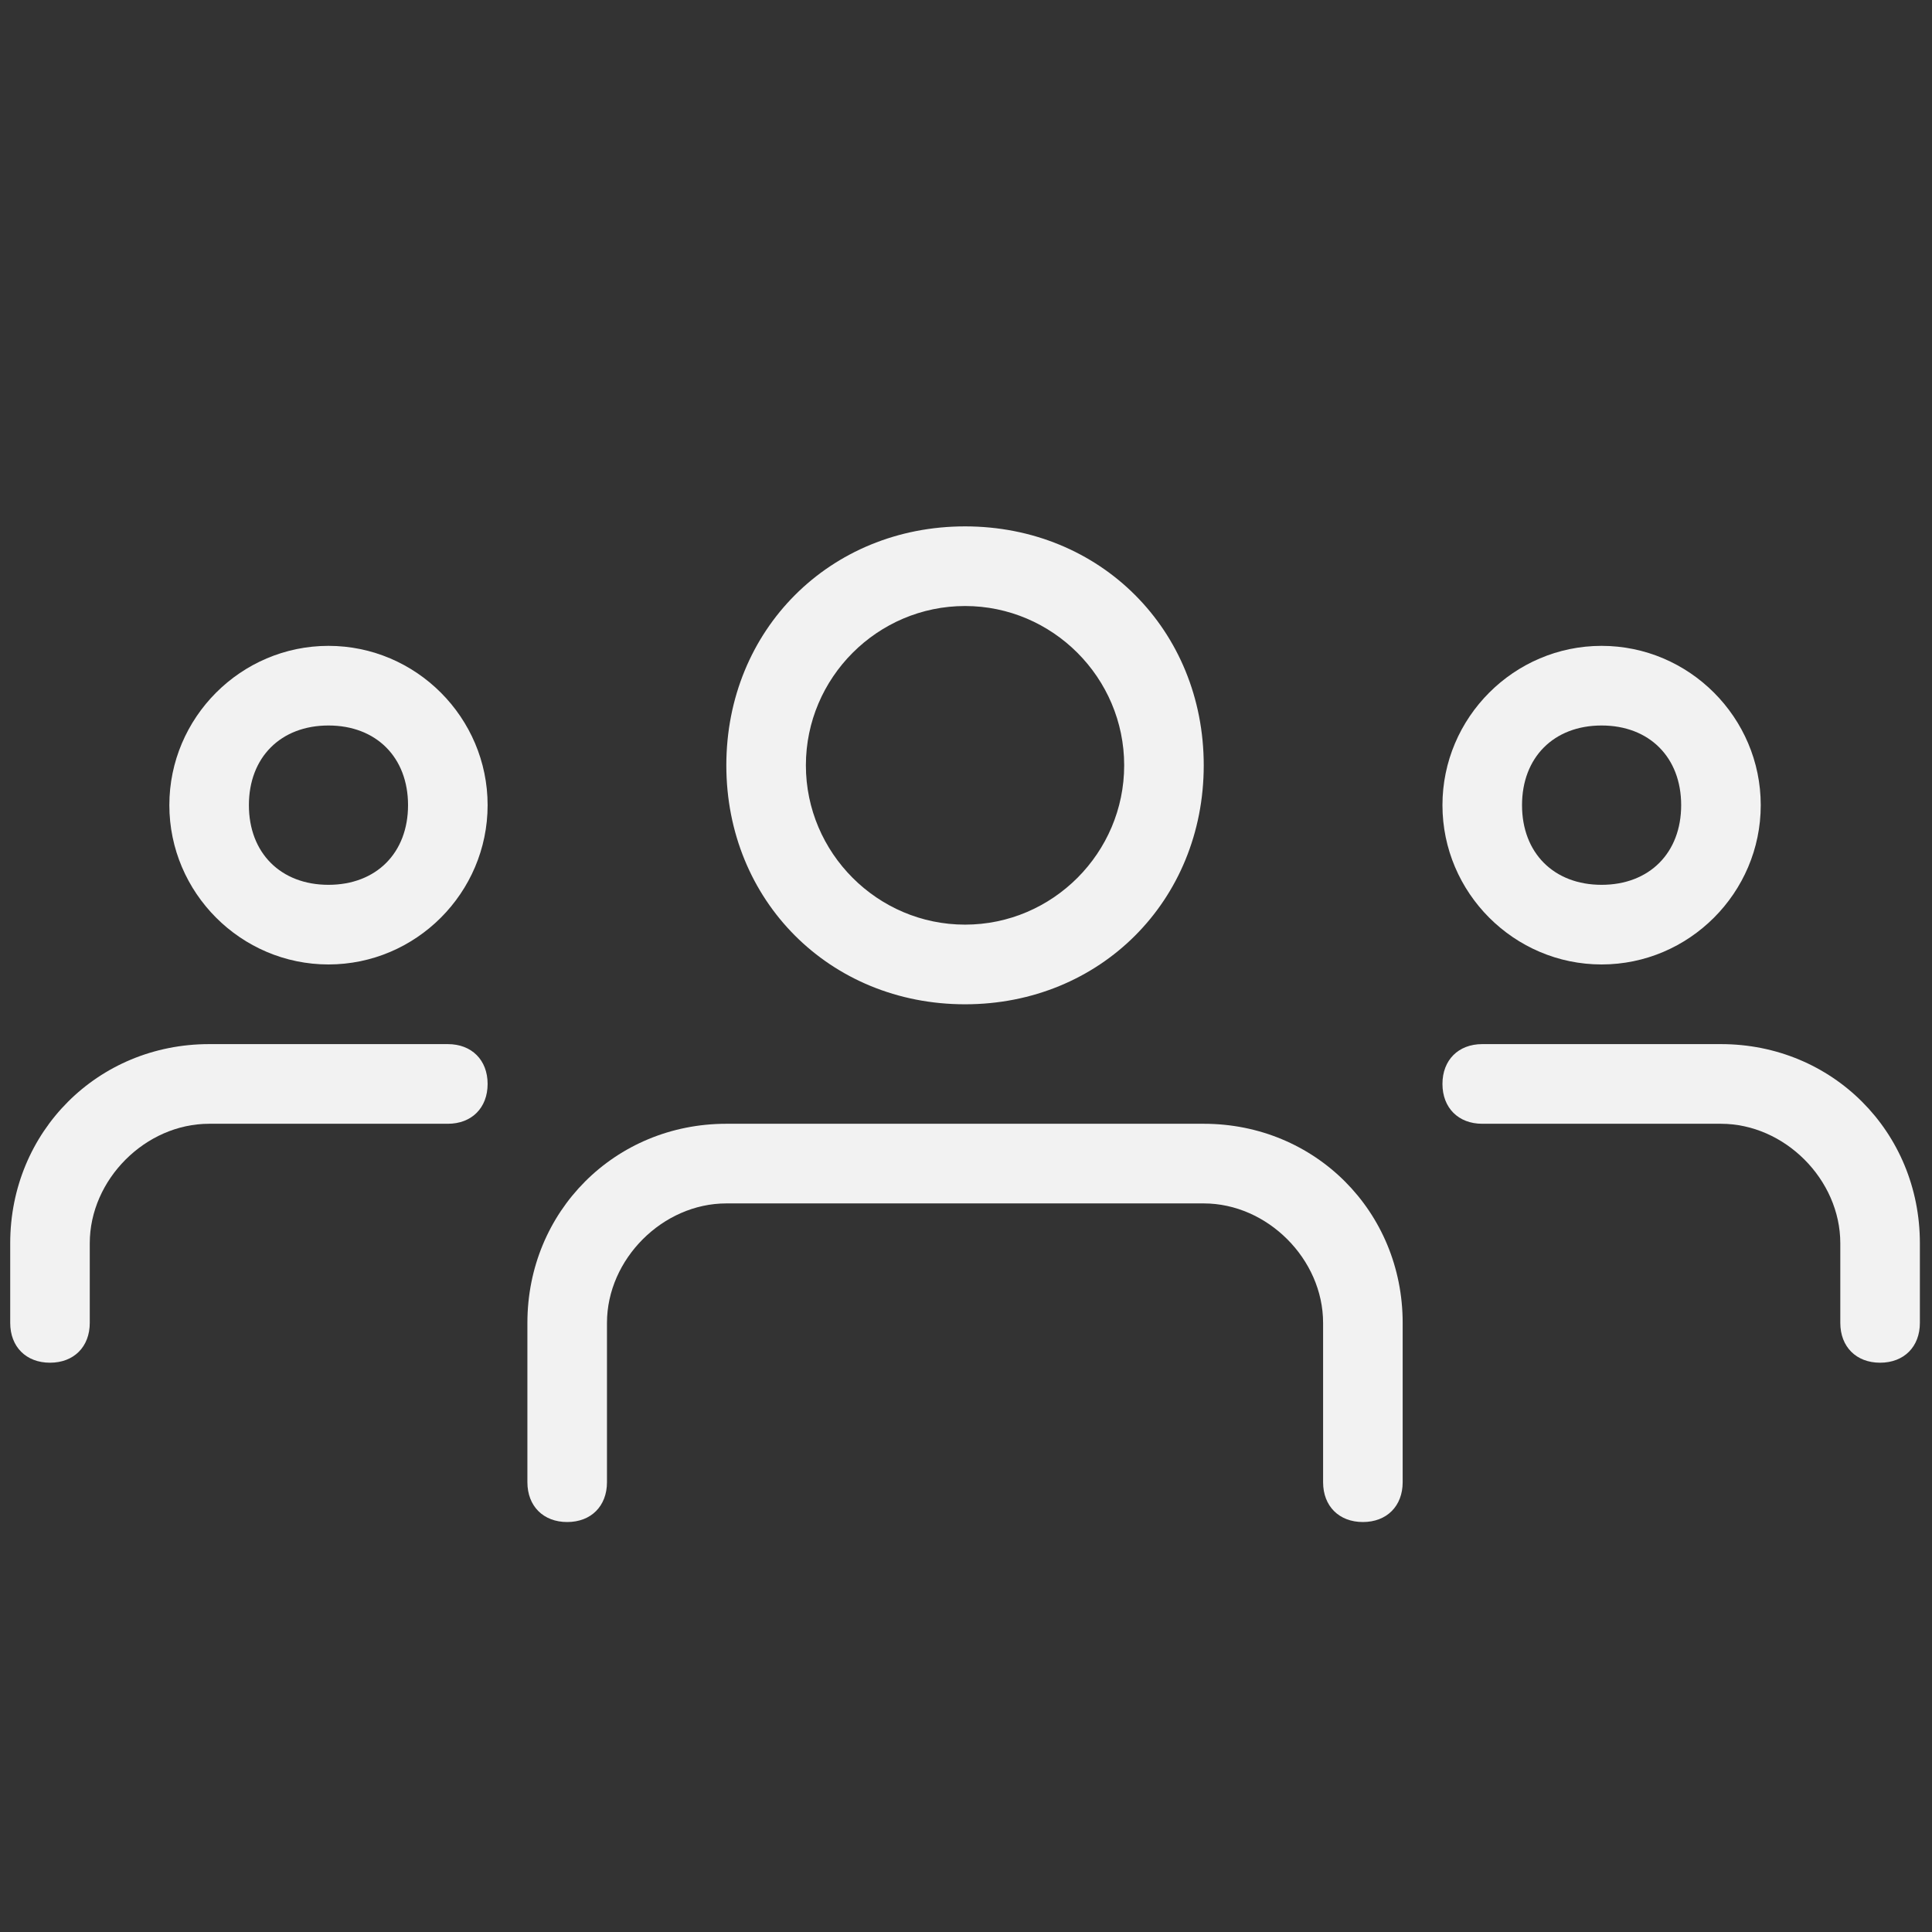 <svg width="95" height="95" viewBox="0 0 95 95" fill="none" xmlns="http://www.w3.org/2000/svg">
<rect x="0" y="0" width="95" height="95" fill="#333333" stroke="none"/>
<g clip-path="url(#clip0)">
<path d="M78.753 47.424C74.45 47.424 70.928 43.899 70.928 39.591C70.928 35.283 74.45 31.758 78.753 31.758C83.057 31.758 86.579 35.283 86.579 39.591C86.579 43.899 83.057 47.424 78.753 47.424ZM78.753 35.674C76.406 35.674 74.841 37.241 74.841 39.591C74.841 41.941 76.406 43.508 78.753 43.508C81.101 43.508 82.666 41.941 82.666 39.591C82.666 37.241 81.101 35.674 78.753 35.674Z" fill="#F2F2F2"/>
<path d="M92.448 67.007C91.274 67.007 90.491 66.224 90.491 65.049V61.133C90.491 57.999 87.752 55.258 84.622 55.258H72.885C71.711 55.258 70.928 54.474 70.928 53.299C70.928 52.124 71.711 51.341 72.885 51.341H84.622C90.1 51.341 94.404 55.649 94.404 61.133V65.049C94.404 66.224 93.621 67.007 92.448 67.007Z" fill="#F2F2F2"/>
<path d="M16.152 47.424C11.848 47.424 8.327 43.899 8.327 39.591C8.327 35.283 11.848 31.758 16.152 31.758C20.456 31.758 23.977 35.283 23.977 39.591C23.977 43.899 20.456 47.424 16.152 47.424ZM16.152 35.674C13.804 35.674 12.239 37.241 12.239 39.591C12.239 41.941 13.804 43.508 16.152 43.508C18.5 43.508 20.064 41.941 20.064 39.591C20.064 37.241 18.5 35.674 16.152 35.674Z" fill="#F2F2F2"/>
<path d="M2.458 67.007C1.284 67.007 0.502 66.224 0.502 65.049V61.133C0.502 55.649 4.805 51.341 10.283 51.341H22.021C23.195 51.341 23.977 52.124 23.977 53.299C23.977 54.474 23.195 55.258 22.021 55.258H10.283C7.153 55.258 4.414 57.999 4.414 61.133V65.049C4.414 66.224 3.632 67.007 2.458 67.007Z" fill="#F2F2F2"/>
<path d="M47.453 49.383C40.801 49.383 35.715 44.291 35.715 37.633C35.715 30.974 40.801 25.883 47.453 25.883C54.104 25.883 59.19 30.974 59.19 37.633C59.19 44.291 54.104 49.383 47.453 49.383ZM47.453 29.799C43.149 29.799 39.627 33.324 39.627 37.633C39.627 41.941 43.149 45.466 47.453 45.466C51.757 45.466 55.278 41.941 55.278 37.633C55.278 33.324 51.757 29.799 47.453 29.799Z" fill="#F2F2F2"/>
<path d="M67.016 74.841C65.842 74.841 65.059 74.058 65.059 72.883V65.049C65.059 61.916 62.321 59.174 59.19 59.174H35.715C32.585 59.174 29.846 61.916 29.846 65.049V72.883C29.846 74.058 29.064 74.841 27.89 74.841C26.716 74.841 25.933 74.058 25.933 72.883V65.049C25.933 59.566 30.237 55.258 35.715 55.258H59.19C64.668 55.258 68.972 59.566 68.972 65.049V72.883C68.972 74.058 68.189 74.841 67.016 74.841Z" fill="#F2F2F2"/>
</g>
<defs>
<clipPath id="clip0">
<rect width="93.902" height="94" fill="white" transform="translate(0.502 0.424)"/>
</clipPath>
</defs>
</svg>
